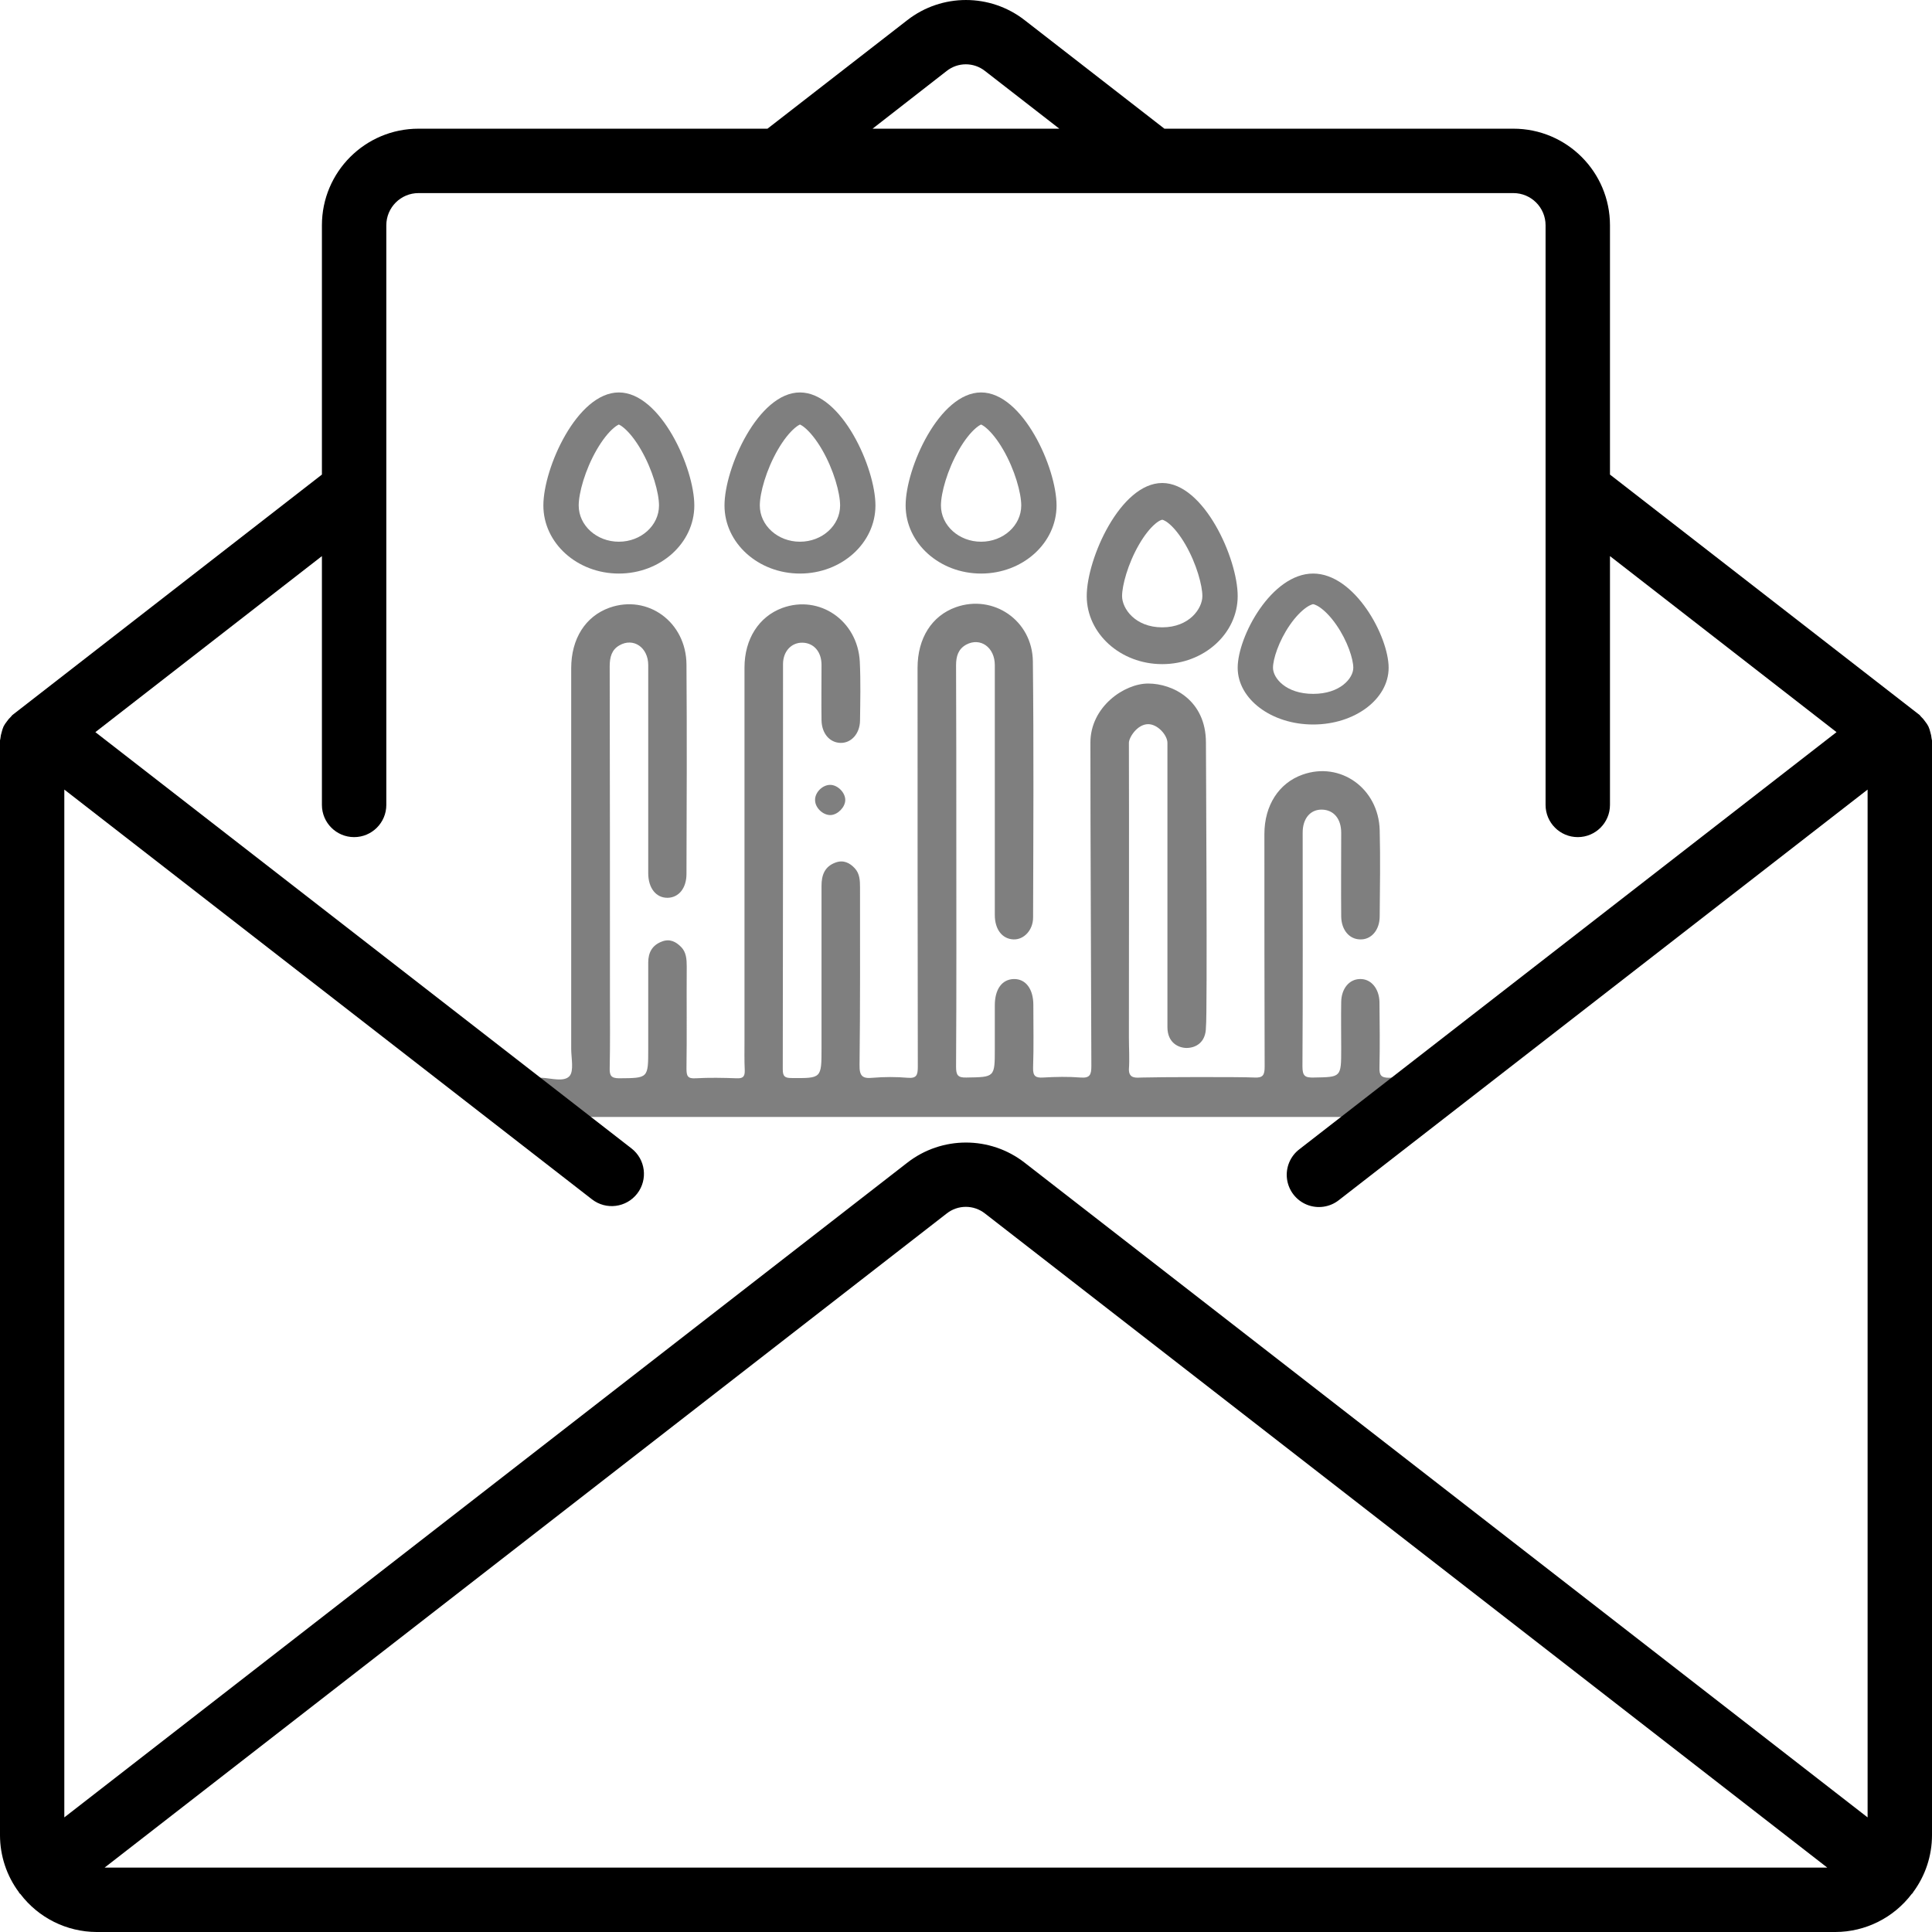 <svg width="69" height="69" viewBox="0 0 69 69" fill="none" xmlns="http://www.w3.org/2000/svg">
<g clip-path="url(#clip0_131_122)">
<path d="M18.337 39.029C18.552 38.598 18.904 38.475 19.36 38.492C19.695 38.51 20.142 38.651 20.34 38.431C20.503 38.246 20.4 37.789 20.4 37.455C20.4 32.926 20.4 28.396 20.4 23.867C20.4 22.812 20.907 22.012 21.767 21.704C23.134 21.22 24.509 22.214 24.517 23.736C24.535 26.224 24.526 28.722 24.517 31.211C24.517 31.721 24.242 32.055 23.847 32.064C23.434 32.072 23.151 31.721 23.151 31.184C23.151 28.704 23.151 26.233 23.151 23.753C23.151 23.12 22.618 22.759 22.119 23.05C21.844 23.208 21.775 23.472 21.775 23.797C21.784 27.737 21.784 31.686 21.784 35.625C21.784 36.461 21.793 37.296 21.775 38.132C21.767 38.396 21.81 38.51 22.11 38.51C23.151 38.501 23.151 38.519 23.151 37.455C23.151 36.426 23.151 35.406 23.151 34.377C23.151 34.025 23.288 33.761 23.632 33.629C23.916 33.515 24.139 33.629 24.328 33.823C24.509 34.007 24.526 34.262 24.526 34.517C24.517 35.731 24.535 36.953 24.517 38.167C24.517 38.431 24.561 38.528 24.844 38.51C25.334 38.483 25.816 38.492 26.306 38.51C26.52 38.519 26.607 38.466 26.598 38.22C26.581 37.868 26.589 37.516 26.589 37.164C26.589 32.723 26.589 28.282 26.589 23.841C26.589 22.821 27.105 22.021 27.939 21.713C29.263 21.229 30.63 22.161 30.707 23.63C30.741 24.334 30.724 25.037 30.715 25.741C30.707 26.207 30.398 26.541 30.019 26.532C29.632 26.523 29.349 26.198 29.34 25.723C29.331 25.064 29.34 24.404 29.34 23.744C29.34 23.278 29.065 22.962 28.661 22.953C28.266 22.944 27.965 23.261 27.965 23.718C27.965 28.537 27.965 33.365 27.956 38.184C27.956 38.431 28.016 38.501 28.266 38.501C29.34 38.51 29.34 38.519 29.34 37.437C29.34 35.502 29.34 33.568 29.34 31.633C29.34 31.255 29.452 30.947 29.839 30.806C30.122 30.701 30.346 30.815 30.526 31.008C30.707 31.202 30.715 31.448 30.715 31.703C30.715 33.814 30.724 35.924 30.698 38.035C30.69 38.44 30.81 38.528 31.171 38.492C31.584 38.457 32.005 38.457 32.418 38.492C32.736 38.519 32.779 38.396 32.779 38.097C32.77 33.348 32.77 28.599 32.77 23.85C32.77 22.795 33.277 21.994 34.137 21.686C35.469 21.212 36.871 22.153 36.888 23.621C36.922 26.673 36.905 29.716 36.896 32.767C36.896 33.225 36.561 33.568 36.191 33.55C35.796 33.532 35.529 33.198 35.529 32.679C35.529 29.707 35.529 26.726 35.529 23.753C35.529 23.12 35.014 22.751 34.507 23.023C34.223 23.181 34.145 23.437 34.145 23.762C34.154 25.785 34.154 27.807 34.154 29.83C34.154 32.583 34.163 35.344 34.145 38.097C34.145 38.396 34.206 38.492 34.515 38.483C35.529 38.466 35.529 38.483 35.529 37.446C35.529 36.936 35.529 36.417 35.529 35.907C35.529 35.326 35.787 34.975 36.209 34.966C36.63 34.957 36.905 35.318 36.905 35.889C36.905 36.637 36.922 37.384 36.896 38.132C36.888 38.431 36.982 38.501 37.257 38.483C37.704 38.457 38.151 38.448 38.59 38.483C38.925 38.51 38.977 38.387 38.977 38.07C38.968 34.262 38.943 30.331 38.943 26.523C38.943 25.247 40.146 24.412 41.006 24.412C41.886 24.412 43.069 25.006 43.069 26.523C43.069 26.874 43.124 36.335 43.069 36.68C43.069 37.252 42.683 37.426 42.381 37.427C42.102 37.428 41.694 37.252 41.694 36.684C41.694 36.24 41.694 26.83 41.694 26.532C41.694 26.259 41.35 25.863 41.006 25.863C40.619 25.863 40.317 26.337 40.318 26.532C40.327 30.023 40.318 33.559 40.318 37.05C40.318 37.428 40.344 37.815 40.318 38.193C40.318 38.527 40.568 38.492 40.791 38.483C41.264 38.466 44.324 38.457 44.797 38.483C45.106 38.501 45.166 38.396 45.166 38.097C45.157 35.326 45.157 32.556 45.157 29.786C45.157 28.766 45.673 27.966 46.516 27.667C47.865 27.183 49.232 28.15 49.275 29.645C49.301 30.674 49.284 31.694 49.275 32.723C49.275 33.225 48.966 33.568 48.57 33.55C48.183 33.541 47.908 33.207 47.9 32.732C47.891 31.738 47.9 30.736 47.9 29.742C47.9 29.241 47.633 28.924 47.212 28.915C46.799 28.907 46.524 29.232 46.524 29.733C46.524 32.521 46.533 35.3 46.516 38.088C46.516 38.431 46.61 38.492 46.92 38.483C47.9 38.466 47.9 38.483 47.9 37.455C47.9 36.901 47.891 36.338 47.9 35.784C47.908 35.309 48.183 34.975 48.562 34.966C48.957 34.948 49.258 35.3 49.267 35.792C49.275 36.566 49.284 37.349 49.267 38.123C49.258 38.404 49.327 38.492 49.611 38.492C50.556 38.475 50.611 37.744 51.557 37.735C51.978 37.735 51.56 37.944 51.689 38.41C51.809 38.849 49.911 39.688 49.611 39.891C38.263 39.891 30.191 39.891 18.844 39.891C18.552 39.838 18.38 39.662 18.328 39.363C18.337 39.266 18.337 39.143 18.337 39.029Z" fill="black" fill-opacity="0.5"/>
<path d="M29.639 28.031C29.91 28.025 30.188 28.301 30.188 28.57C30.188 28.826 29.923 29.095 29.672 29.109C29.401 29.122 29.117 28.86 29.11 28.584C29.096 28.314 29.361 28.038 29.639 28.031Z" fill="black" fill-opacity="0.5"/>
<path fill-rule="evenodd" clip-rule="evenodd" d="M20.668 18.053C20.668 18.768 21.31 19.347 22.102 19.347C22.894 19.347 23.536 18.768 23.536 18.053C23.536 17.611 23.31 16.782 22.89 16.058C22.686 15.706 22.473 15.444 22.286 15.286C22.195 15.209 22.134 15.175 22.102 15.161C22.07 15.175 22.008 15.209 21.917 15.286C21.73 15.444 21.518 15.706 21.314 16.058C20.894 16.782 20.668 17.611 20.668 18.053ZM19.406 18.053C19.406 19.396 20.613 20.484 22.102 20.484C23.59 20.484 24.797 19.396 24.797 18.053C24.797 16.711 23.59 14.016 22.102 14.016C20.613 14.016 19.406 16.711 19.406 18.053Z" fill="black" fill-opacity="0.5"/>
<path fill-rule="evenodd" clip-rule="evenodd" d="M27.136 18.053C27.136 18.768 27.778 19.347 28.57 19.347C29.362 19.347 30.004 18.768 30.004 18.053C30.004 17.611 29.778 16.782 29.358 16.058C29.154 15.706 28.941 15.444 28.755 15.286C28.664 15.209 28.602 15.175 28.57 15.161C28.538 15.175 28.477 15.209 28.386 15.286C28.199 15.444 27.986 15.706 27.782 16.058C27.362 16.782 27.136 17.611 27.136 18.053ZM25.875 18.053C25.875 19.396 27.082 20.484 28.57 20.484C30.059 20.484 31.266 19.396 31.266 18.053C31.266 16.711 30.059 14.016 28.57 14.016C27.082 14.016 25.875 16.711 25.875 18.053Z" fill="black" fill-opacity="0.5"/>
<path fill-rule="evenodd" clip-rule="evenodd" d="M33.605 18.053C33.605 18.768 34.247 19.347 35.039 19.347C35.831 19.347 36.473 18.768 36.473 18.053C36.473 17.611 36.247 16.782 35.827 16.058C35.623 15.706 35.41 15.444 35.224 15.286C35.133 15.209 35.071 15.175 35.039 15.161C35.007 15.175 34.946 15.209 34.854 15.286C34.668 15.444 34.455 15.706 34.251 16.058C33.831 16.782 33.605 17.611 33.605 18.053ZM32.344 18.053C32.344 19.396 33.551 20.484 35.039 20.484C36.528 20.484 37.734 19.396 37.734 18.053C37.734 16.711 36.528 14.016 35.039 14.016C33.551 14.016 32.344 16.711 32.344 18.053Z" fill="black" fill-opacity="0.5"/>
<path fill-rule="evenodd" clip-rule="evenodd" d="M40.074 21.288C40.074 21.734 40.54 22.405 41.508 22.405C42.476 22.405 42.942 21.734 42.942 21.288C42.942 20.923 42.741 20.147 42.334 19.444C42.139 19.109 41.938 18.861 41.76 18.71C41.674 18.637 41.608 18.599 41.565 18.58C41.544 18.571 41.529 18.567 41.521 18.565C41.513 18.563 41.508 18.563 41.508 18.563C41.508 18.563 41.503 18.563 41.495 18.565C41.486 18.567 41.472 18.571 41.451 18.58C41.407 18.599 41.341 18.637 41.256 18.71C41.078 18.861 40.876 19.109 40.682 19.444C40.274 20.147 40.074 20.923 40.074 21.288ZM38.812 21.288C38.812 22.63 40.019 23.719 41.508 23.719C42.996 23.719 44.203 22.63 44.203 21.288C44.203 19.945 42.996 17.25 41.508 17.25C40.019 17.25 38.812 19.945 38.812 21.288Z" fill="black" fill-opacity="0.5"/>
<path fill-rule="evenodd" clip-rule="evenodd" d="M45.464 23.849C45.464 24.221 45.93 24.781 46.898 24.781C47.867 24.781 48.332 24.221 48.332 23.849C48.332 23.545 48.132 22.899 47.724 22.313C47.53 22.033 47.328 21.827 47.151 21.701C47.065 21.64 46.999 21.609 46.955 21.593C46.934 21.585 46.92 21.582 46.912 21.58C46.904 21.579 46.898 21.579 46.898 21.579C46.898 21.579 46.893 21.579 46.885 21.58C46.877 21.582 46.862 21.585 46.842 21.593C46.798 21.609 46.732 21.64 46.646 21.701C46.469 21.827 46.267 22.033 46.072 22.313C45.665 22.899 45.464 23.545 45.464 23.849ZM44.203 23.849C44.203 24.968 45.41 25.875 46.898 25.875C48.387 25.875 49.594 24.968 49.594 23.849C49.594 22.73 48.387 20.484 46.898 20.484C45.41 20.484 44.203 22.73 44.203 23.849Z" fill="black" fill-opacity="0.5"/>
<path d="M68.986 26.378C68.979 26.299 68.963 26.221 68.939 26.145C68.923 26.077 68.901 26.011 68.873 25.947C68.841 25.884 68.803 25.826 68.758 25.771C68.714 25.706 68.663 25.646 68.606 25.593C68.587 25.576 68.579 25.555 68.56 25.538L57.499 16.949V8.046C57.499 6.141 55.955 4.596 54.049 4.596H41.586L36.596 0.721C35.363 -0.24 33.634 -0.24 32.402 0.721L27.41 4.596H14.947C13.042 4.596 11.497 6.14 11.497 8.046V16.949L0.44 25.539C0.421 25.555 0.413 25.577 0.394 25.593C0.337 25.646 0.286 25.706 0.241 25.771C0.197 25.826 0.159 25.884 0.126 25.947C0.099 26.011 0.077 26.077 0.061 26.145C0.037 26.22 0.021 26.297 0.014 26.375C0.014 26.399 0 26.42 0 26.444V65.55C0.002 66.281 0.238 66.993 0.675 67.58C0.682 67.59 0.683 67.603 0.691 67.612C0.699 67.621 0.716 67.631 0.728 67.644C1.374 68.494 2.379 68.995 3.447 69H65.55C66.622 68.997 67.631 68.493 68.278 67.638C68.287 67.627 68.301 67.623 68.309 67.612C68.317 67.6 68.318 67.59 68.325 67.58C68.762 66.993 68.998 66.281 69 65.55V26.447C69 26.423 68.987 26.402 68.986 26.378ZM33.808 2.536C34.21 2.217 34.778 2.217 35.18 2.536L37.833 4.596H31.163L33.808 2.536ZM3.736 66.7L33.808 43.341C34.21 43.022 34.778 43.022 35.18 43.341L65.26 66.7H3.736ZM66.7 64.907L36.596 41.526C35.363 40.565 33.635 40.565 32.402 41.526L2.297 64.907V28.199L21.143 42.834C21.645 43.223 22.367 43.132 22.757 42.629C23.146 42.127 23.055 41.404 22.553 41.015L3.406 26.148L11.497 19.861V28.747C11.497 29.382 12.012 29.897 12.647 29.897C13.282 29.897 13.797 29.382 13.797 28.747V8.046C13.797 7.411 14.312 6.896 14.947 6.896H54.049C54.684 6.896 55.199 7.411 55.199 8.046V28.747C55.199 29.382 55.714 29.897 56.349 29.897C56.984 29.897 57.499 29.382 57.499 28.747V19.861L65.59 26.148L46.41 41.042C46.08 41.292 45.91 41.7 45.965 42.11C46.02 42.52 46.291 42.87 46.675 43.025C47.059 43.18 47.496 43.116 47.82 42.859L66.7 28.199L66.7 64.907Z" fill="black"/>
</g>
<defs>
<clipPath id="clip0_131_122">
<rect width="69" height="69" fill="white"/>
</clipPath>
</defs>
</svg>
